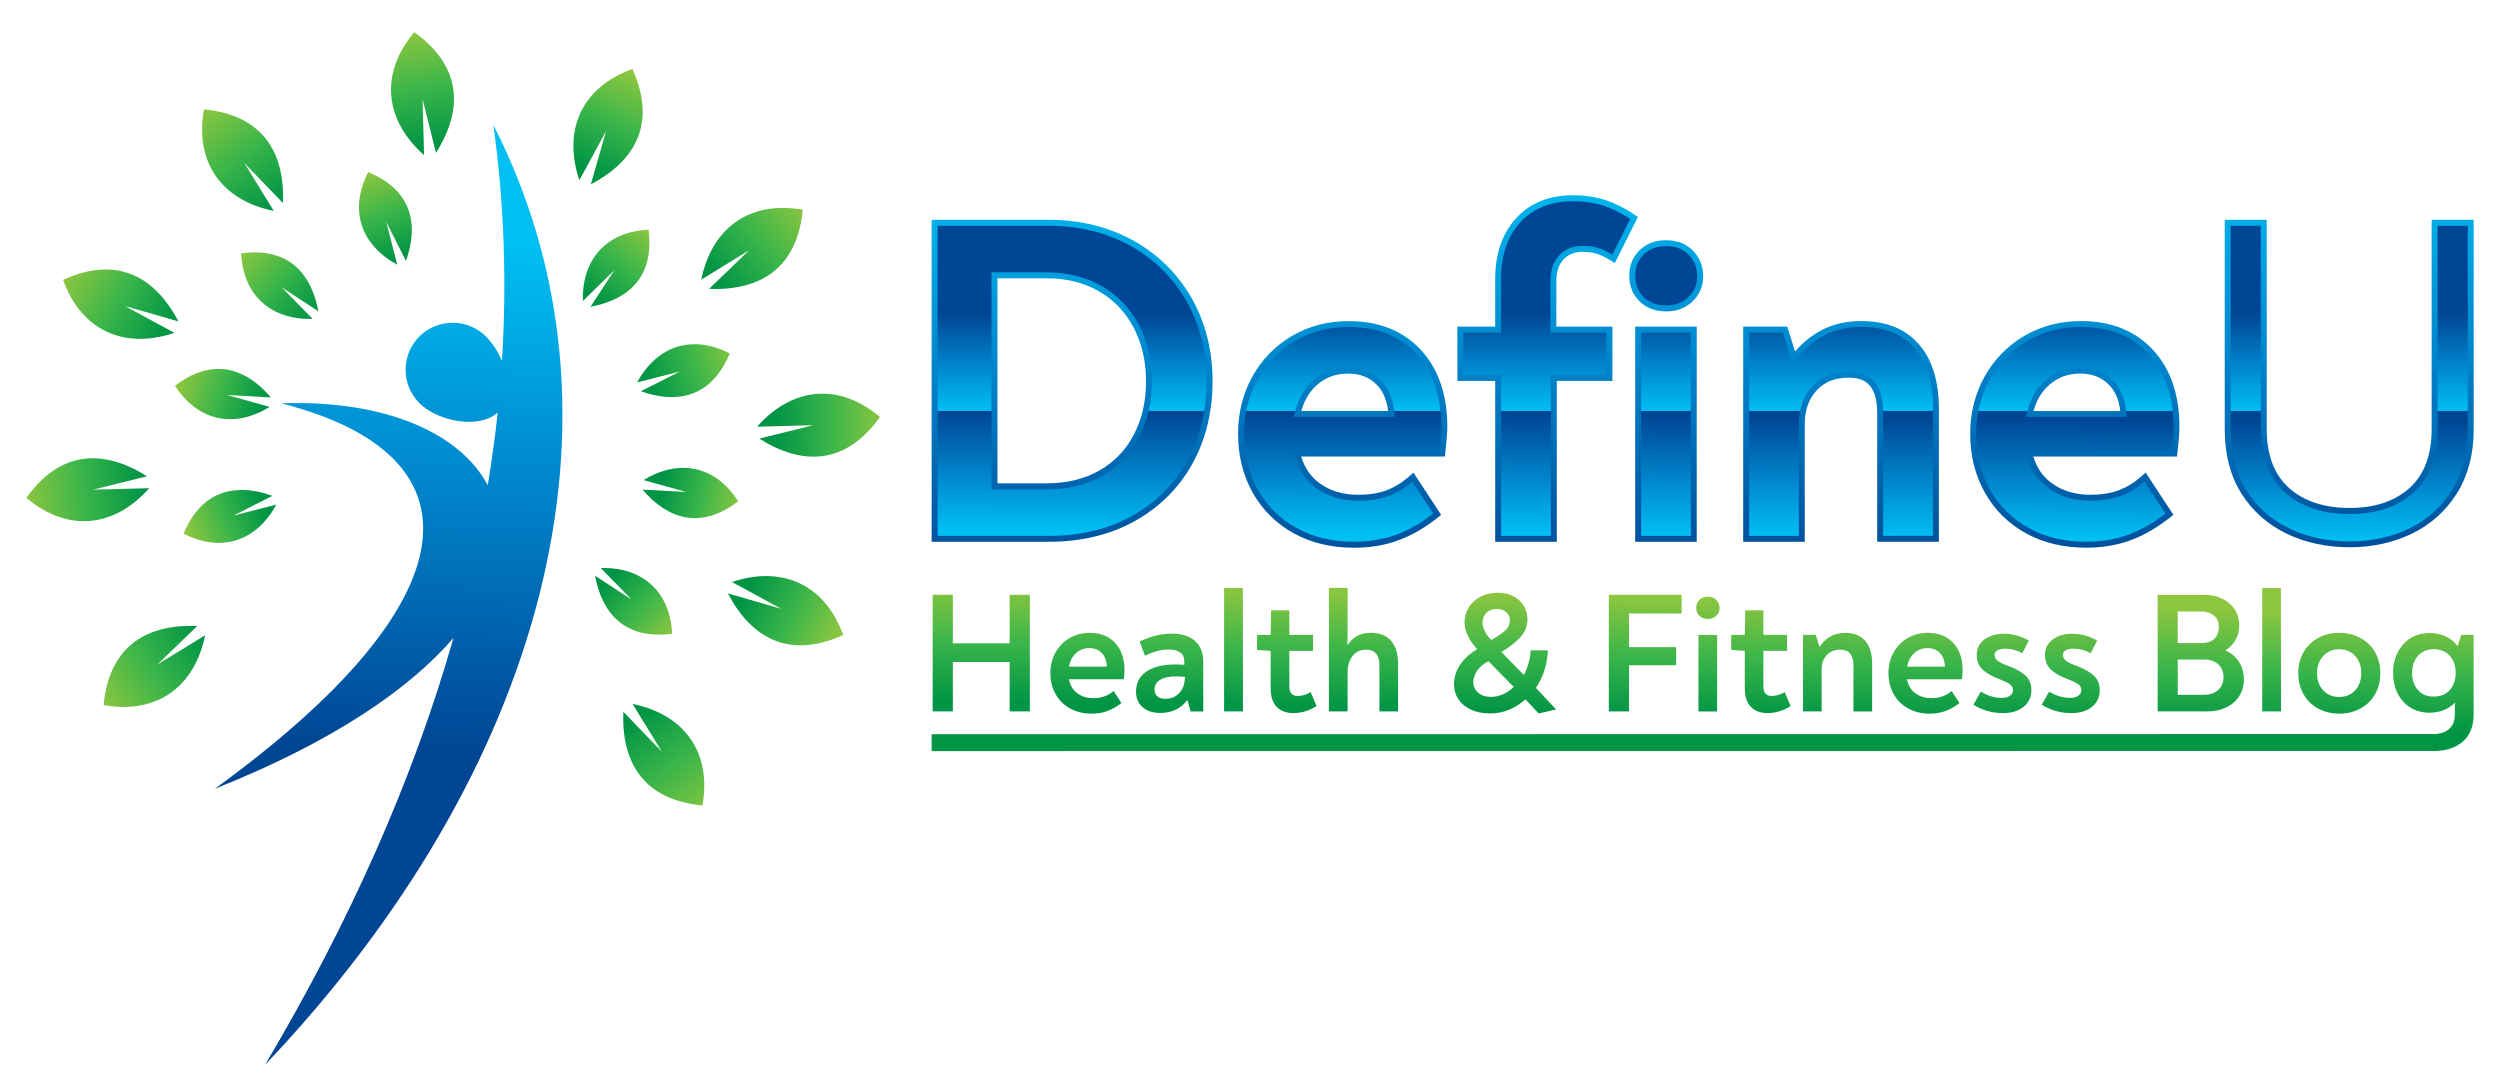 <?xml version="1.0" encoding="utf-8"?>
<!-- Generator: Adobe Illustrator 24.2.3, SVG Export Plug-In . SVG Version: 6.00 Build 0)  -->
<svg version="1.1" id="Layer_1" xmlns="http://www.w3.org/2000/svg" xmlns:xlink="http://www.w3.org/1999/xlink" x="0px" y="0px"
	 viewBox="0 0 474 207" style="enable-background:new 0 0 474 207;" xml:space="preserve">
<style type="text/css">
	.st0{clip-path:url(#SVGID_2_);fill:url(#SVGID_3_);}
	.st1{clip-path:url(#SVGID_5_);fill:url(#SVGID_6_);}
	.st2{clip-path:url(#SVGID_8_);fill:url(#SVGID_9_);}
	.st3{clip-path:url(#SVGID_11_);fill:url(#SVGID_12_);}
	.st4{clip-path:url(#SVGID_14_);fill:url(#SVGID_15_);}
	.st5{clip-path:url(#SVGID_17_);fill:url(#SVGID_18_);}
	.st6{clip-path:url(#SVGID_20_);fill:url(#SVGID_21_);}
	.st7{clip-path:url(#SVGID_23_);fill:url(#SVGID_24_);}
	.st8{clip-path:url(#SVGID_26_);fill:url(#SVGID_27_);}
	.st9{clip-path:url(#SVGID_29_);fill:url(#SVGID_30_);}
	.st10{clip-path:url(#SVGID_32_);fill:url(#SVGID_33_);}
	.st11{clip-path:url(#SVGID_35_);fill:url(#SVGID_36_);}
	.st12{clip-path:url(#SVGID_38_);fill:url(#SVGID_39_);}
	.st13{clip-path:url(#SVGID_41_);fill:url(#SVGID_42_);}
	.st14{clip-path:url(#SVGID_44_);fill:url(#SVGID_45_);}
	.st15{clip-path:url(#SVGID_47_);fill:url(#SVGID_48_);}
	.st16{clip-path:url(#SVGID_50_);fill:url(#SVGID_51_);}
	.st17{clip-path:url(#SVGID_53_);fill:url(#SVGID_54_);}
	.st18{clip-path:url(#SVGID_56_);fill:url(#SVGID_57_);}
	.st19{clip-path:url(#SVGID_59_);fill:url(#SVGID_60_);}
	.st20{clip-path:url(#SVGID_62_);fill:url(#SVGID_63_);}
	.st21{clip-path:url(#SVGID_65_);fill:url(#SVGID_66_);}
	.st22{clip-path:url(#SVGID_68_);fill:url(#SVGID_69_);}
	.st23{clip-path:url(#SVGID_71_);fill:url(#SVGID_72_);}
	.st24{clip-path:url(#SVGID_74_);fill:url(#SVGID_75_);}
	.st25{clip-path:url(#SVGID_77_);fill:url(#SVGID_78_);}
	.st26{clip-path:url(#SVGID_80_);fill:url(#SVGID_81_);}
	.st27{clip-path:url(#SVGID_83_);fill:url(#SVGID_84_);}
	.st28{clip-path:url(#SVGID_86_);fill:url(#SVGID_87_);}
	.st29{clip-path:url(#SVGID_89_);fill:url(#SVGID_90_);}
	.st30{clip-path:url(#SVGID_92_);fill:url(#SVGID_93_);}
	.st31{clip-path:url(#SVGID_95_);fill:url(#SVGID_96_);}
	.st32{clip-path:url(#SVGID_98_);fill:url(#SVGID_99_);}
	.st33{clip-path:url(#SVGID_101_);fill:url(#SVGID_102_);}
	.st34{clip-path:url(#SVGID_104_);fill:url(#SVGID_105_);}
	.st35{clip-path:url(#SVGID_107_);fill:url(#SVGID_108_);}
	.st36{clip-path:url(#SVGID_110_);fill:url(#SVGID_111_);}
	.st37{clip-path:url(#SVGID_113_);fill:url(#SVGID_114_);}
	.st38{clip-path:url(#SVGID_116_);fill:url(#SVGID_117_);}
	.st39{clip-path:url(#SVGID_119_);fill:url(#SVGID_120_);}
	.st40{clip-path:url(#SVGID_122_);fill:url(#SVGID_123_);}
	.st41{clip-path:url(#SVGID_125_);fill:url(#SVGID_126_);}
	.st42{clip-path:url(#SVGID_128_);fill:url(#SVGID_129_);}
	.st43{clip-path:url(#SVGID_131_);fill:url(#SVGID_132_);}
	.st44{clip-path:url(#SVGID_134_);fill:url(#SVGID_135_);}
	.st45{clip-path:url(#SVGID_137_);fill:url(#SVGID_138_);}
	.st46{clip-path:url(#SVGID_140_);fill:url(#SVGID_141_);}
	.st47{clip-path:url(#SVGID_143_);fill:url(#SVGID_144_);}
	.st48{clip-path:url(#SVGID_146_);fill:url(#SVGID_147_);}
	.st49{clip-path:url(#SVGID_149_);fill:url(#SVGID_150_);}
	.st50{clip-path:url(#SVGID_152_);fill:url(#SVGID_153_);}
	.st51{clip-path:url(#SVGID_155_);fill:url(#SVGID_156_);}
	.st52{clip-path:url(#SVGID_158_);fill:url(#SVGID_159_);}
	.st53{clip-path:url(#SVGID_161_);fill:url(#SVGID_162_);}
	.st54{clip-path:url(#SVGID_164_);fill:url(#SVGID_165_);}
	.st55{clip-path:url(#SVGID_167_);fill:url(#SVGID_168_);}
	.st56{clip-path:url(#SVGID_170_);fill:url(#SVGID_171_);}
	.st57{clip-path:url(#SVGID_173_);fill:url(#SVGID_174_);}
	.st58{clip-path:url(#SVGID_176_);fill:url(#SVGID_177_);}
	.st59{clip-path:url(#SVGID_179_);fill:url(#SVGID_180_);}
	.st60{clip-path:url(#SVGID_182_);fill:url(#SVGID_183_);}
	.st61{clip-path:url(#SVGID_185_);fill:url(#SVGID_186_);}
	.st62{clip-path:url(#SVGID_188_);fill:url(#SVGID_189_);}
</style>
<g>
	<defs>
		<path id="SVGID_1_" d="M80.4,29.41l-0.28-10.63l2.54,10.21c5.15-8.14,5-16.38-4.12-22.89C71.94,13.96,72.92,22.78,80.4,29.41"/>
	</defs>
	<clipPath id="SVGID_2_">
		<use xlink:href="#SVGID_1_"  style="overflow:visible;"/>
	</clipPath>
	
		<linearGradient id="SVGID_3_" gradientUnits="userSpaceOnUse" x1="-163" y1="453.99" x2="-162" y2="453.99" gradientTransform="matrix(3.233 21.748 21.748 -3.233 -9268.1 5018.758)">
		<stop  offset="0" style="stop-color:#8CC63F"/>
		<stop  offset="0.505" style="stop-color:#39B54A"/>
		<stop  offset="1" style="stop-color:#009445"/>
	</linearGradient>
	<polygon class="st0" points="87.46,3.8 91.2,28.91 72.28,31.72 68.55,6.61 	"/>
</g>
<g>
	<defs>
		<path id="SVGID_4_" d="M109.85,34.18l5.07-9.35l-2.9,10.12c8.51-4.47,12.53-11.69,7.87-21.87
			C110.24,16.58,106.67,24.7,109.85,34.18"/>
	</defs>
	<clipPath id="SVGID_5_">
		<use xlink:href="#SVGID_4_"  style="overflow:visible;"/>
	</clipPath>
	
		<linearGradient id="SVGID_6_" gradientUnits="userSpaceOnUse" x1="-163" y1="454.011" x2="-162" y2="454.011" gradientTransform="matrix(-8.341 18.278 18.278 8.341 -9537.763 -793.504)">
		<stop  offset="0" style="stop-color:#8CC63F"/>
		<stop  offset="0.505" style="stop-color:#39B54A"/>
		<stop  offset="1" style="stop-color:#009445"/>
	</linearGradient>
	<polygon class="st1" points="132.81,16.84 121.47,41.69 98.41,31.17 109.75,6.32 	"/>
</g>
<g>
	<defs>
		<path id="SVGID_7_" d="M132.95,53.03l9.07-5.57l-7.58,7.31c9.62,0.39,16.7-3.85,17.77-15c-1.32-0.23-2.58-0.35-3.8-0.35
			C140.33,39.43,134.69,44.51,132.95,53.03"/>
	</defs>
	<clipPath id="SVGID_8_">
		<use xlink:href="#SVGID_7_"  style="overflow:visible;"/>
	</clipPath>
	
		<linearGradient id="SVGID_9_" gradientUnits="userSpaceOnUse" x1="-163" y1="454.004" x2="-162" y2="454.004" gradientTransform="matrix(-17.036 13.842 13.842 17.036 -8908.57 -5438.975)">
		<stop  offset="0" style="stop-color:#8CC63F"/>
		<stop  offset="0.505" style="stop-color:#39B54A"/>
		<stop  offset="1" style="stop-color:#009445"/>
	</linearGradient>
	<polygon class="st2" points="159.92,48.9 140.61,64.59 125.25,45.68 144.56,30 	"/>
</g>
<g>
	<defs>
		<path id="SVGID_10_" d="M143.55,80.9l10.63-0.28l-10.21,2.54c8.14,5.16,16.38,5.02,22.87-4.1c-3.54-2.98-7.27-4.42-10.91-4.42
			C151.49,74.64,147.19,76.79,143.55,80.9"/>
	</defs>
	<clipPath id="SVGID_11_">
		<use xlink:href="#SVGID_10_"  style="overflow:visible;"/>
	</clipPath>
	
		<linearGradient id="SVGID_12_" gradientUnits="userSpaceOnUse" x1="-163" y1="454.042" x2="-162" y2="454.042" gradientTransform="matrix(-20.585 0.532 0.532 20.585 -3429.384 -9178.599)">
		<stop  offset="0" style="stop-color:#8CC63F"/>
		<stop  offset="0.505" style="stop-color:#39B54A"/>
		<stop  offset="1" style="stop-color:#009445"/>
	</linearGradient>
	<polygon class="st3" points="167.19,88.31 143.57,88.92 143.2,74.65 166.83,74.04 	"/>
</g>
<g>
	<defs>
		<path id="SVGID_13_" d="M138.78,110.35l9.35,5.08l-10.12-2.92c4.47,8.53,11.67,12.53,21.87,7.89
			c-2.67-7.36-8.03-11.18-14.62-11.18C143.21,109.22,141.03,109.59,138.78,110.35"/>
	</defs>
	<clipPath id="SVGID_14_">
		<use xlink:href="#SVGID_13_"  style="overflow:visible;"/>
	</clipPath>
	
		<linearGradient id="SVGID_15_" gradientUnits="userSpaceOnUse" x1="-163" y1="454.06" x2="-162" y2="454.06" gradientTransform="matrix(-17.213 -8.163 -8.163 17.213 1059.098 -9024.916)">
		<stop  offset="0" style="stop-color:#8CC63F"/>
		<stop  offset="0.505" style="stop-color:#39B54A"/>
		<stop  offset="1" style="stop-color:#009445"/>
	</linearGradient>
	<polygon class="st4" points="155.87,133.51 131.89,122.14 142.03,100.75 166.01,112.13 	"/>
</g>
<g>
	<defs>
		<path id="SVGID_16_" d="M125.5,142.54l-7.31-7.58c-0.39,9.62,3.85,16.69,15,17.76c1.79-10.1-3.46-17.26-13.25-19.25L125.5,142.54z
			"/>
	</defs>
	<clipPath id="SVGID_17_">
		<use xlink:href="#SVGID_16_"  style="overflow:visible;"/>
	</clipPath>
	
		<linearGradient id="SVGID_18_" gradientUnits="userSpaceOnUse" x1="-163" y1="453.98" x2="-162" y2="453.98" gradientTransform="matrix(-14.197 -18.811 -18.811 14.197 6360.445 -9356.782)">
		<stop  offset="0" style="stop-color:#8CC63F"/>
		<stop  offset="0.505" style="stop-color:#39B54A"/>
		<stop  offset="1" style="stop-color:#009445"/>
	</linearGradient>
	<polygon class="st5" points="124.03,160.97 108.54,140.45 128.74,125.2 144.23,145.73 	"/>
</g>
<g>
	<defs>
		<path id="SVGID_19_" d="M51.91,39.99l-5.57-9.07l7.31,7.58c0.39-9.6-3.85-16.7-14.98-17.76C36.86,30.86,42.12,38.01,51.91,39.99"
			/>
	</defs>
	<clipPath id="SVGID_20_">
		<use xlink:href="#SVGID_19_"  style="overflow:visible;"/>
	</clipPath>
	
		<linearGradient id="SVGID_21_" gradientUnits="userSpaceOnUse" x1="-163" y1="453.979" x2="-162" y2="453.979" gradientTransform="matrix(13.519 18.417 18.417 -13.519 -6118.743 9160.205)">
		<stop  offset="0" style="stop-color:#8CC63F"/>
		<stop  offset="0.505" style="stop-color:#39B54A"/>
		<stop  offset="1" style="stop-color:#009445"/>
	</linearGradient>
	<polygon class="st6" points="48.03,12.55 63.22,33.25 42.88,48.19 27.68,27.48 	"/>
</g>
<g>
	<defs>
		<path id="SVGID_22_" d="M11.95,53.06c3.51,9.67,11.63,13.23,21.11,10.05l-9.35-5.08l10.12,2.91c-3.18-6.07-7.75-9.85-13.79-9.85
			C17.58,51.1,14.89,51.72,11.95,53.06"/>
	</defs>
	<clipPath id="SVGID_23_">
		<use xlink:href="#SVGID_22_"  style="overflow:visible;"/>
	</clipPath>
	
		<linearGradient id="SVGID_24_" gradientUnits="userSpaceOnUse" x1="-163" y1="453.956" x2="-162" y2="453.956" gradientTransform="matrix(18.811 11.18 11.18 -18.811 -1996.508 10414.039)">
		<stop  offset="0" style="stop-color:#8CC63F"/>
		<stop  offset="0.505" style="stop-color:#39B54A"/>
		<stop  offset="1" style="stop-color:#009445"/>
	</linearGradient>
	<polygon class="st7" points="17.66,41.49 40.5,55.06 28.11,75.9 5.28,62.32 	"/>
</g>
<g>
	<defs>
		<path id="SVGID_25_" d="M5,94.4c7.86,6.61,16.66,5.64,23.29-1.84l-10.63,0.28l10.21-2.54c-3.45-2.18-6.93-3.42-10.28-3.42
			C13.05,86.88,8.73,89.15,5,94.4"/>
	</defs>
	<clipPath id="SVGID_26_">
		<use xlink:href="#SVGID_25_"  style="overflow:visible;"/>
	</clipPath>
	
		<linearGradient id="SVGID_27_" gradientUnits="userSpaceOnUse" x1="-163" y1="453.953" x2="-162" y2="453.953" gradientTransform="matrix(22.537 -2.662 -2.662 -22.537 4886.578 9892.296)">
		<stop  offset="0" style="stop-color:#8CC63F"/>
		<stop  offset="0.505" style="stop-color:#39B54A"/>
		<stop  offset="1" style="stop-color:#009445"/>
	</linearGradient>
	<polygon class="st8" points="3.35,87.07 27.97,84.17 29.94,100.81 5.32,103.72 	"/>
</g>
<g>
	<defs>
		<path id="SVGID_28_" d="M19.64,133.68c10.1,1.81,17.26-3.45,19.25-13.23l-9.07,5.55l7.58-7.31c-0.4-0.02-0.8-0.02-1.19-0.02
			C27.2,118.66,20.65,123,19.64,133.68"/>
	</defs>
	<clipPath id="SVGID_29_">
		<use xlink:href="#SVGID_28_"  style="overflow:visible;"/>
	</clipPath>
	
		<linearGradient id="SVGID_30_" gradientUnits="userSpaceOnUse" x1="-163" y1="453.973" x2="-162" y2="453.973" gradientTransform="matrix(19.698 -12.954 -12.954 -19.698 9110.714 6964.556)">
		<stop  offset="0" style="stop-color:#8CC63F"/>
		<stop  offset="0.505" style="stop-color:#39B54A"/>
		<stop  offset="1" style="stop-color:#009445"/>
	</linearGradient>
	<polygon class="st9" points="11.91,123.74 33.08,109.82 46.62,130.41 25.45,144.33 	"/>
</g>
<g>
	<defs>
		<path id="SVGID_31_" d="M75.32,50.19l-2.09-8.11l3.74,7.39c2.53-7.14,0.98-13.45-7.15-16.84C66.12,39.82,68.41,46.43,75.32,50.19"
			/>
	</defs>
	<clipPath id="SVGID_32_">
		<use xlink:href="#SVGID_31_"  style="overflow:visible;"/>
	</clipPath>
	
		<linearGradient id="SVGID_33_" gradientUnits="userSpaceOnUse" x1="-163" y1="453.985" x2="-162" y2="453.985" gradientTransform="matrix(6.074 15.87 15.87 -6.074 -6145.077 5377.182)">
		<stop  offset="0" style="stop-color:#8CC63F"/>
		<stop  offset="0.505" style="stop-color:#39B54A"/>
		<stop  offset="1" style="stop-color:#009445"/>
	</linearGradient>
	<polygon class="st10" points="77.79,28.17 85.36,47.95 67.83,54.65 60.26,34.88 	"/>
</g>
<g>
	<defs>
		<path id="SVGID_34_" d="M110.5,57.08l5.99-5.85l-4.54,6.94c7.45-1.39,12.14-5.88,11.01-14.62
			C114.88,43.94,110.32,49.22,110.5,57.08"/>
	</defs>
	<clipPath id="SVGID_35_">
		<use xlink:href="#SVGID_34_"  style="overflow:visible;"/>
	</clipPath>
	
		<linearGradient id="SVGID_36_" gradientUnits="userSpaceOnUse" x1="-163" y1="454.014" x2="-162" y2="454.014" gradientTransform="matrix(-11.002 13.132 13.132 11.002 -7632.184 -2811.126)">
		<stop  offset="0" style="stop-color:#8CC63F"/>
		<stop  offset="0.505" style="stop-color:#39B54A"/>
		<stop  offset="1" style="stop-color:#009445"/>
	</linearGradient>
	<polygon class="st11" points="131.29,49.58 118.41,64.95 103.12,52.14 116,36.76 	"/>
</g>
<g>
	<defs>
		<path id="SVGID_37_" d="M120.79,72.51l8.11-2.07l-7.39,3.74c7.14,2.53,13.45,0.98,16.85-7.17c-2.31-1.18-4.55-1.75-6.66-1.75
			C127.22,65.26,123.36,67.82,120.79,72.51"/>
	</defs>
	<clipPath id="SVGID_38_">
		<use xlink:href="#SVGID_37_"  style="overflow:visible;"/>
	</clipPath>
	
		<linearGradient id="SVGID_39_" gradientUnits="userSpaceOnUse" x1="-163" y1="454.037" x2="-162" y2="454.037" gradientTransform="matrix(-17.036 5.856 5.856 17.036 -5295.581 -6713.09)">
		<stop  offset="0" style="stop-color:#8CC63F"/>
		<stop  offset="0.505" style="stop-color:#39B54A"/>
		<stop  offset="1" style="stop-color:#009445"/>
	</linearGradient>
	<polygon class="st12" points="141.88,75.49 122.65,82.11 117.27,66.47 136.5,59.85 	"/>
</g>
<g>
	<defs>
		<path id="SVGID_40_" d="M122.02,91.02l8.07,2.26l-8.28-0.45c4.93,5.75,11.16,7.58,18.16,2.21c-2.73-4.23-6.41-6.34-10.43-6.34
			C127.11,88.7,124.56,89.47,122.02,91.02"/>
	</defs>
	<clipPath id="SVGID_41_">
		<use xlink:href="#SVGID_40_"  style="overflow:visible;"/>
	</clipPath>
	
		<linearGradient id="SVGID_42_" gradientUnits="userSpaceOnUse" x1="-163" y1="454.066" x2="-162" y2="454.066" gradientTransform="matrix(-15.261 -3.194 -3.194 15.261 -896.83 -7353.81)">
		<stop  offset="0" style="stop-color:#8CC63F"/>
		<stop  offset="0.505" style="stop-color:#39B54A"/>
		<stop  offset="1" style="stop-color:#009445"/>
	</linearGradient>
	<polygon class="st13" points="139.22,104.04 119.48,99.91 122.58,85.06 142.33,89.19 	"/>
</g>
<g>
	<defs>
		<path id="SVGID_43_" d="M113.9,107.69l5.86,6l-6.94-4.54c1.39,7.45,5.88,12.14,14.62,11.01c-0.4-7.92-5.47-12.48-13.09-12.48
			C114.21,107.69,114.06,107.69,113.9,107.69"/>
	</defs>
	<clipPath id="SVGID_44_">
		<use xlink:href="#SVGID_43_"  style="overflow:visible;"/>
	</clipPath>
	
		<linearGradient id="SVGID_45_" gradientUnits="userSpaceOnUse" x1="-163" y1="454.018" x2="-162" y2="454.018" gradientTransform="matrix(-11.535 -11.002 -11.002 11.535 3241.894 -6909.571)">
		<stop  offset="0" style="stop-color:#8CC63F"/>
		<stop  offset="0.505" style="stop-color:#39B54A"/>
		<stop  offset="1" style="stop-color:#009445"/>
	</linearGradient>
	<polygon class="st14" points="120.48,128.61 106.03,114.82 119.79,100.39 134.25,114.17 	"/>
</g>
<g>
	<defs>
		<path id="SVGID_46_" d="M45.73,48.02c0.39,8.07,5.68,12.64,13.55,12.45l-5.86-5.99l6.94,4.54c-1.25-6.7-5.01-11.18-12.12-11.18
			C47.44,47.85,46.61,47.91,45.73,48.02"/>
	</defs>
	<clipPath id="SVGID_47_">
		<use xlink:href="#SVGID_46_"  style="overflow:visible;"/>
	</clipPath>
	
		<linearGradient id="SVGID_48_" gradientUnits="userSpaceOnUse" x1="-163" y1="453.993" x2="-162" y2="453.993" gradientTransform="matrix(13.225 12.245 12.245 -13.225 -3357.584 8047.747)">
		<stop  offset="0" style="stop-color:#8CC63F"/>
		<stop  offset="0.505" style="stop-color:#39B54A"/>
		<stop  offset="1" style="stop-color:#009445"/>
	</linearGradient>
	<polygon class="st15" points="52.48,40.56 66.74,53.77 53.61,67.95 39.34,54.75 	"/>
</g>
<g>
	<defs>
		<path id="SVGID_49_" d="M33.18,73.13c4.38,6.81,11.24,8.12,17.96,4.02l-8.06-2.26l8.28,0.47c-2.9-3.4-6.26-5.42-9.96-5.42
			C38.82,69.95,36.06,70.93,33.18,73.13"/>
	</defs>
	<clipPath id="SVGID_50_">
		<use xlink:href="#SVGID_49_"  style="overflow:visible;"/>
	</clipPath>
	
		<linearGradient id="SVGID_51_" gradientUnits="userSpaceOnUse" x1="-163" y1="453.945" x2="-162" y2="453.945" gradientTransform="matrix(15.439 5.146 5.146 -15.439 214.563 7920.142)">
		<stop  offset="0" style="stop-color:#8CC63F"/>
		<stop  offset="0.505" style="stop-color:#39B54A"/>
		<stop  offset="1" style="stop-color:#009445"/>
	</linearGradient>
	<polygon class="st16" points="35,64.49 54.75,71.08 49.54,86.71 29.79,80.13 	"/>
</g>
<g>
	<defs>
		<path id="SVGID_52_" d="M34.82,101.18c7.19,3.69,13.8,1.4,17.57-5.5l-8.12,2.07l7.39-3.74c-2.04-0.72-4-1.11-5.85-1.11
			C41.16,92.9,37.24,95.35,34.82,101.18"/>
	</defs>
	<clipPath id="SVGID_53_">
		<use xlink:href="#SVGID_52_"  style="overflow:visible;"/>
	</clipPath>
	
		<linearGradient id="SVGID_54_" gradientUnits="userSpaceOnUse" x1="-163" y1="453.941" x2="-162" y2="453.941" gradientTransform="matrix(14.374 -5.501 -5.501 -14.374 4875.973 5730.186)">
		<stop  offset="0" style="stop-color:#8CC63F"/>
		<stop  offset="0.505" style="stop-color:#39B54A"/>
		<stop  offset="1" style="stop-color:#009445"/>
	</linearGradient>
	<polygon class="st17" points="30.82,94.43 50.14,87.03 56.39,103.34 37.07,110.74 	"/>
</g>
<g>
	<defs>
		<path id="SVGID_55_" d="M95.17,68.43c-0.86-2.05-2.15-3.93-3.6-5.15c-3.76-3.16-9.4-2.68-12.58,1.08
			c-3.16,3.77-2.68,9.41,1.09,12.58c3.57,3.01,10.85,4.4,14.28,1.28c-0.49,4.58-1.12,9.17-1.88,13.77
			c-5.24-9.83-19.33-16.21-39.16-15.52c38.52,9.82,36.85,37.19-12.58,73.08c22.23-8.84,36.87-18.87,45.23-28.59
			c-7.57,26.65-19.53,53.63-35.72,80.94c52.83-55.6,71.49-122.89,43.29-178.22C95.59,38.48,96.12,53.4,95.17,68.43"/>
	</defs>
	<clipPath id="SVGID_56_">
		<use xlink:href="#SVGID_55_"  style="overflow:visible;"/>
	</clipPath>
	
		<linearGradient id="SVGID_57_" gradientUnits="userSpaceOnUse" x1="-163" y1="454.077" x2="-162" y2="454.077" gradientTransform="matrix(-2.965 96.999 96.999 2.965 -44445.25 14509.642)">
		<stop  offset="0" style="stop-color:#00C0F3"/>
		<stop  offset="0.435" style="stop-color:#008AD0"/>
		<stop  offset="1" style="stop-color:#004694"/>
	</linearGradient>
	<polygon class="st18" points="127.17,23.84 121.65,204.37 35.29,201.73 40.8,21.2 	"/>
</g>
<g>
	<defs>
		<path id="SVGID_58_" d="M189.11,52.76h9.24c3.87,0,7.15,0.81,10.03,2.48c2.85,1.66,5,3.92,6.57,6.9
			c1.55,2.97,2.34,6.38,2.34,10.14c0,3.78-0.77,7.18-2.31,10.11c-1.49,2.9-3.68,5.18-6.51,6.8c-2.85,1.63-6.22,2.45-10.02,2.45
			h-9.33V52.76z M176.64,41.68v61.04h22.22c6.12,0,11.59-1.31,16.25-3.9c4.69-2.6,8.37-6.25,10.94-10.85
			c2.56-4.58,3.85-9.86,3.85-15.69c0-5.82-1.33-11.11-3.95-15.73c-2.64-4.63-6.36-8.31-11.06-10.93c-4.72-2.62-10.14-3.95-16.1-3.95
			H176.64z"/>
	</defs>
	<clipPath id="SVGID_59_">
		<use xlink:href="#SVGID_58_"  style="overflow:visible;"/>
	</clipPath>
	
		<linearGradient id="SVGID_60_" gradientUnits="userSpaceOnUse" x1="-163" y1="454.002" x2="-162" y2="454.002" gradientTransform="matrix(0.762 80.819 80.819 -0.762 -36364.715 13550.23)">
		<stop  offset="0" style="stop-color:#00C0F3"/>
		<stop  offset="0.435" style="stop-color:#008AD0"/>
		<stop  offset="1" style="stop-color:#004694"/>
	</linearGradient>
	<polygon class="st19" points="229.9,41.18 230.48,102.72 176.64,103.23 176.06,41.69 	"/>
</g>
<g>
	<defs>
		<path id="SVGID_61_" d="M249.67,73.01c1.62-1.45,3.61-2.18,5.91-2.18c2.25,0,4.02,0.68,5.42,2.09c1.21,1.21,1.92,2.85,2.18,5
			h-16.46C247.31,75.86,248.3,74.22,249.67,73.01 M244.93,63.71c-3.2,1.9-5.72,4.5-7.51,7.74c-1.78,3.23-2.68,6.86-2.68,10.78
			c0,4.17,0.94,7.94,2.78,11.19c1.85,3.28,4.47,5.87,7.78,7.7c3.29,1.81,7.13,2.73,11.39,2.73c3.1,0,5.93-0.47,8.43-1.41
			c2.51-0.93,4.97-2.33,7.31-4.18l0.81-0.64l-5.25-8.01l-0.98,0.85c-1.27,1.11-2.68,1.96-4.19,2.52c-1.49,0.55-3.26,0.83-5.27,0.83
			c-2.96,0-5.38-0.73-7.42-2.24c-1.64-1.21-2.79-2.89-3.43-5.01h27.25l0.11-1.01c0.24-2.29,0.35-3.71,0.35-4.61
			c0-6.08-1.68-10.99-5.01-14.59c-3.37-3.63-7.97-5.47-13.67-5.47C251.77,60.87,248.13,61.83,244.93,63.71"/>
	</defs>
	<clipPath id="SVGID_62_">
		<use xlink:href="#SVGID_61_"  style="overflow:visible;"/>
	</clipPath>
	
		<linearGradient id="SVGID_63_" gradientUnits="userSpaceOnUse" x1="-163" y1="454" x2="-162" y2="454" gradientTransform="matrix(0.762 80.819 80.819 -0.762 -36313.355 13549.745)">
		<stop  offset="0" style="stop-color:#00C0F3"/>
		<stop  offset="0.435" style="stop-color:#008AD0"/>
		<stop  offset="1" style="stop-color:#004694"/>
	</linearGradient>
	<polygon class="st20" points="274.42,60.5 274.83,103.84 234.74,104.22 234.33,60.88 	"/>
</g>
<g>
	<defs>
		<path id="SVGID_64_" d="M287.41,41.42c-2.6,2.89-3.92,6.74-3.92,11.43v9.07h-7.17v10.3h7.17v30.51h11.68V72.22h10.54v-10.3h-10.63
			v-8.55c0-1.85,0.45-3.22,1.38-4.2c0.91-0.96,2.1-1.42,3.64-1.42c0.95,0,1.81,0.12,2.56,0.33c0.77,0.25,1.61,0.64,2.48,1.16
			l1.04,0.62l4.37-8.73l-0.83-0.55c-1.79-1.2-3.62-2.1-5.42-2.68c-1.82-0.58-3.85-0.88-6.02-0.88
			C293.71,37.02,290.05,38.5,287.41,41.42"/>
	</defs>
	<clipPath id="SVGID_65_">
		<use xlink:href="#SVGID_64_"  style="overflow:visible;"/>
	</clipPath>
	
		<linearGradient id="SVGID_66_" gradientUnits="userSpaceOnUse" x1="-163" y1="453.998" x2="-162" y2="453.998" gradientTransform="matrix(0.762 80.819 80.819 -0.762 -36274.277 13549.377)">
		<stop  offset="0" style="stop-color:#00C0F3"/>
		<stop  offset="0.435" style="stop-color:#008AD0"/>
		<stop  offset="1" style="stop-color:#004694"/>
	</linearGradient>
	<polygon class="st21" points="310.54,36.7 311.16,102.72 276.32,103.05 275.69,37.03 	"/>
</g>
<g>
	<defs>
		<path id="SVGID_67_" d="M310.83,47.47c-1.27,1.27-1.92,2.9-1.92,4.82c0,1.9,0.64,3.52,1.93,4.83c1.29,1.27,3,1.92,5.08,1.92
			c2.02,0,3.71-0.64,5.01-1.91c1.32-1.29,1.99-2.88,1.99-4.75c0-1.92-0.65-3.54-1.93-4.84c-1.28-1.32-2.99-1.99-5.08-1.99
			C313.84,45.53,312.14,46.18,310.83,47.47"/>
	</defs>
	<clipPath id="SVGID_68_">
		<use xlink:href="#SVGID_67_"  style="overflow:visible;"/>
	</clipPath>
	
		<linearGradient id="SVGID_69_" gradientUnits="userSpaceOnUse" x1="-163" y1="454" x2="-162" y2="454" gradientTransform="matrix(0.762 80.819 80.819 -0.762 -36251.75 13549.164)">
		<stop  offset="0" style="stop-color:#00C0F3"/>
		<stop  offset="0.435" style="stop-color:#008AD0"/>
		<stop  offset="1" style="stop-color:#004694"/>
	</linearGradient>
	<polygon class="st22" points="322.92,45.4 323.05,59.03 308.91,59.16 308.78,45.53 	"/>
</g>
<g>
	<defs>
		<rect id="SVGID_70_" x="310.03" y="61.92" width="11.67" height="40.81"/>
	</defs>
	<clipPath id="SVGID_71_">
		<use xlink:href="#SVGID_70_"  style="overflow:visible;"/>
	</clipPath>
	
		<linearGradient id="SVGID_72_" gradientUnits="userSpaceOnUse" x1="-163" y1="454" x2="-162" y2="454" gradientTransform="matrix(0.762 80.819 80.819 -0.762 -36252.082 13549.167)">
		<stop  offset="0" style="stop-color:#00C0F3"/>
		<stop  offset="0.435" style="stop-color:#008AD0"/>
		<stop  offset="1" style="stop-color:#004694"/>
	</linearGradient>
	<polygon class="st23" points="321.7,61.81 322.09,102.72 310.03,102.83 309.65,61.92 	"/>
</g>
<g>
	<defs>
		<path id="SVGID_73_" d="M344.67,62.98c-1.65,0.99-3.09,2.22-4.32,3.67l-1.49-4.73h-8.35v40.81h11.67v-22.3
			c0-2.66,0.74-4.76,2.26-6.42c1.49-1.61,3.47-2.4,6.05-2.4c2.53,0,5.43,0.77,5.43,6.74v24.37h11.69V77.48
			c0-5.21-1.27-9.32-3.79-12.2c-2.55-2.93-6.22-4.41-10.92-4.41C349.79,60.87,347.02,61.58,344.67,62.98"/>
	</defs>
	<clipPath id="SVGID_74_">
		<use xlink:href="#SVGID_73_"  style="overflow:visible;"/>
	</clipPath>
	
		<linearGradient id="SVGID_75_" gradientUnits="userSpaceOnUse" x1="-163" y1="454.001" x2="-162" y2="454.001" gradientTransform="matrix(0.762 80.819 80.819 -0.762 -36218.961 13548.854)">
		<stop  offset="0" style="stop-color:#00C0F3"/>
		<stop  offset="0.435" style="stop-color:#008AD0"/>
		<stop  offset="1" style="stop-color:#004694"/>
	</linearGradient>
	<polygon class="st24" points="367.61,60.52 368.01,102.72 330.52,103.07 330.12,60.88 	"/>
</g>
<g>
	<defs>
		<path id="SVGID_76_" d="M388.5,73.01c1.65-1.47,3.58-2.18,5.91-2.18c2.23,0,4.01,0.68,5.42,2.09c1.21,1.21,1.92,2.85,2.17,5
			h-16.45C386.14,75.84,387.11,74.23,388.5,73.01 M383.76,63.71c-3.2,1.9-5.72,4.5-7.51,7.74c-1.79,3.25-2.7,6.88-2.7,10.78
			c0,4.16,0.94,7.92,2.79,11.18c1.84,3.28,4.46,5.88,7.78,7.7c3.28,1.81,7.11,2.73,11.4,2.73c3.08,0,5.92-0.47,8.43-1.41
			c2.48-0.91,4.94-2.32,7.31-4.18l0.81-0.64l-5.25-8.01l-0.98,0.86c-1.29,1.13-2.66,1.95-4.2,2.52c-1.49,0.55-3.26,0.83-5.27,0.83
			c-2.92,0-5.41-0.75-7.41-2.24c-1.66-1.22-2.79-2.87-3.43-5.01h27.23l0.11-1c0.23-2.06,0.35-3.61,0.35-4.62
			c0-6.1-1.68-11.01-5.01-14.59c-3.35-3.63-7.95-5.48-13.66-5.48C390.6,60.87,386.97,61.83,383.76,63.71"/>
	</defs>
	<clipPath id="SVGID_77_">
		<use xlink:href="#SVGID_76_"  style="overflow:visible;"/>
	</clipPath>
	
		<linearGradient id="SVGID_78_" gradientUnits="userSpaceOnUse" x1="-163" y1="454" x2="-162" y2="454" gradientTransform="matrix(0.762 80.819 80.819 -0.762 -36174.551 13548.435)">
		<stop  offset="0" style="stop-color:#00C0F3"/>
		<stop  offset="0.435" style="stop-color:#008AD0"/>
		<stop  offset="1" style="stop-color:#004694"/>
	</linearGradient>
	<polygon class="st25" points="413.24,60.5 413.64,103.84 373.56,104.22 373.15,60.88 	"/>
</g>
<g>
	<defs>
		<path id="SVGID_79_" d="M461.04,41.68v39.69c0,4.88-1.4,8.63-4.16,11.13c-2.8,2.53-6.63,3.81-11.39,3.81
			c-4.82,0-8.7-1.28-11.51-3.81c-2.79-2.51-4.21-6.25-4.21-11.13V41.68h-7.96v39.77c0,4.7,1.06,8.77,3.15,12.1
			c2.08,3.32,4.97,5.89,8.59,7.64c3.58,1.71,7.59,2.57,11.94,2.57c4.29,0,8.26-0.87,11.81-2.58c3.58-1.74,6.46-4.33,8.56-7.68
			c2.09-3.37,3.15-7.42,3.15-12.05V41.68H461.04z"/>
	</defs>
	<clipPath id="SVGID_80_">
		<use xlink:href="#SVGID_79_"  style="overflow:visible;"/>
	</clipPath>
	
		<linearGradient id="SVGID_81_" gradientUnits="userSpaceOnUse" x1="-163" y1="453.999" x2="-162" y2="453.999" gradientTransform="matrix(0.762 80.819 80.819 -0.762 -36122.363 13547.943)">
		<stop  offset="0" style="stop-color:#00C0F3"/>
		<stop  offset="0.435" style="stop-color:#008AD0"/>
		<stop  offset="1" style="stop-color:#004694"/>
	</linearGradient>
	<polygon class="st26" points="469,41.24 469.59,103.76 421.81,104.21 421.22,41.69 	"/>
</g>
<g>
	<defs>
		<path id="SVGID_82_" d="M177.77,42.81v35.12h10.21V51.64h10.37c4.04,0,7.56,0.87,10.6,2.63c3.02,1.76,5.35,4.21,7,7.36
			c1.64,3.13,2.46,6.69,2.46,10.66c0,1.99-0.2,3.87-0.61,5.64h10.52c0.29-1.81,0.45-3.68,0.45-5.64c0-5.64-1.26-10.69-3.8-15.17
			c-2.54-4.46-6.08-7.96-10.63-10.51c-4.55-2.52-9.74-3.8-15.56-3.8H177.77z"/>
	</defs>
	<clipPath id="SVGID_83_">
		<use xlink:href="#SVGID_82_"  style="overflow:visible;"/>
	</clipPath>
	
		<linearGradient id="SVGID_84_" gradientUnits="userSpaceOnUse" x1="-163" y1="454" x2="-162" y2="454" gradientTransform="matrix(0 -18.574 -18.574 0 8635.908 -2949.385)">
		<stop  offset="0" style="stop-color:#00C0F3"/>
		<stop  offset="0.435" style="stop-color:#008AD0"/>
		<stop  offset="1" style="stop-color:#004694"/>
	</linearGradient>
	<rect x="177.77" y="42.81" class="st27" width="51.01" height="35.12"/>
</g>
<g>
	<defs>
		<path id="SVGID_85_" d="M245.5,64.68c-3.02,1.79-5.39,4.23-7.09,7.31c-1.02,1.86-1.73,3.84-2.13,5.94h9.3
			c0.65-2.4,1.74-4.35,3.34-5.76c1.84-1.64,4.07-2.46,6.66-2.46c2.54,0,4.61,0.81,6.22,2.42c1.42,1.41,2.25,3.35,2.52,5.81h8.81
			c-0.46-4.41-1.97-8.03-4.54-10.82c-3.15-3.4-7.42-5.11-12.85-5.11C251.94,62,248.52,62.9,245.5,64.68"/>
	</defs>
	<clipPath id="SVGID_86_">
		<use xlink:href="#SVGID_85_"  style="overflow:visible;"/>
	</clipPath>
	
		<linearGradient id="SVGID_87_" gradientUnits="userSpaceOnUse" x1="-163" y1="454" x2="-162" y2="454" gradientTransform="matrix(0 -18.574 -18.574 0 8687.335 -2949.385)">
		<stop  offset="0" style="stop-color:#00C0F3"/>
		<stop  offset="0.435" style="stop-color:#008AD0"/>
		<stop  offset="1" style="stop-color:#004694"/>
	</linearGradient>
	<rect x="236.27" y="62" class="st28" width="36.85" height="15.93"/>
</g>
<g>
	<defs>
		<path id="SVGID_88_" d="M288.24,42.17c-2.42,2.68-3.63,6.23-3.63,10.68v10.2h-7.17v8.04h7.17v6.84h9.43v-6.84h10.54v-8.04h-10.63
			v-9.68c0-2.14,0.56-3.79,1.68-4.97c1.12-1.18,2.62-1.78,4.46-1.78c1.09,0,2.06,0.14,2.9,0.39c0.83,0.26,1.75,0.68,2.71,1.26
			l3.38-6.75c-1.73-1.15-3.45-2-5.14-2.54c-1.7-0.55-3.58-0.83-5.67-0.83C294.01,38.15,290.68,39.49,288.24,42.17"/>
	</defs>
	<clipPath id="SVGID_89_">
		<use xlink:href="#SVGID_88_"  style="overflow:visible;"/>
	</clipPath>
	
		<linearGradient id="SVGID_90_" gradientUnits="userSpaceOnUse" x1="-163" y1="454" x2="-162" y2="454" gradientTransform="matrix(0 -18.574 -18.574 0 8725.9 -2949.385)">
		<stop  offset="0" style="stop-color:#00C0F3"/>
		<stop  offset="0.435" style="stop-color:#008AD0"/>
		<stop  offset="1" style="stop-color:#004694"/>
	</linearGradient>
	<rect x="277.44" y="38.15" class="st29" width="31.65" height="39.78"/>
</g>
<g>
	<defs>
		<path id="SVGID_91_" d="M311.63,48.27c-1.06,1.06-1.59,2.4-1.59,4.02c0,1.61,0.53,2.95,1.59,4.02c1.08,1.06,2.49,1.59,4.29,1.59
			c1.73,0,3.13-0.53,4.22-1.59c1.11-1.08,1.65-2.39,1.65-3.94c0-1.61-0.53-2.96-1.6-4.05c-1.06-1.09-2.49-1.65-4.27-1.65
			C314.12,46.66,312.7,47.21,311.63,48.27"/>
	</defs>
	<clipPath id="SVGID_92_">
		<use xlink:href="#SVGID_91_"  style="overflow:visible;"/>
	</clipPath>
	
		<linearGradient id="SVGID_93_" gradientUnits="userSpaceOnUse" x1="-163" y1="454" x2="-162" y2="454" gradientTransform="matrix(0 -18.574 -18.574 0 8748.551 -2949.385)">
		<stop  offset="0" style="stop-color:#00C0F3"/>
		<stop  offset="0.435" style="stop-color:#008AD0"/>
		<stop  offset="1" style="stop-color:#004694"/>
	</linearGradient>
	<rect x="310.04" y="46.66" class="st30" width="11.75" height="11.24"/>
</g>
<g>
	<defs>
		<rect id="SVGID_94_" x="311.16" y="63.05" width="9.42" height="14.88"/>
	</defs>
	<clipPath id="SVGID_95_">
		<use xlink:href="#SVGID_94_"  style="overflow:visible;"/>
	</clipPath>
	
		<linearGradient id="SVGID_96_" gradientUnits="userSpaceOnUse" x1="-163" y1="454" x2="-162" y2="454" gradientTransform="matrix(0 -18.574 -18.574 0 8748.504 -2949.385)">
		<stop  offset="0" style="stop-color:#00C0F3"/>
		<stop  offset="0.435" style="stop-color:#008AD0"/>
		<stop  offset="1" style="stop-color:#004694"/>
	</linearGradient>
	<rect x="311.16" y="63.05" class="st31" width="9.42" height="14.88"/>
</g>
<g>
	<defs>
		<path id="SVGID_97_" d="M345.25,63.95c-2.15,1.29-3.93,3.01-5.32,5.14l-1.9-6.05h-6.39v14.88h9.66c0.36-1.83,1.13-3.39,2.32-4.69
			c1.7-1.84,3.99-2.76,6.88-2.76c4.25,0,6.42,2.49,6.54,7.45h9.46v-0.45c0-4.96-1.17-8.78-3.51-11.46
			c-2.34-2.68-5.69-4.02-10.07-4.02C349.96,62,347.42,62.66,345.25,63.95"/>
	</defs>
	<clipPath id="SVGID_98_">
		<use xlink:href="#SVGID_97_"  style="overflow:visible;"/>
	</clipPath>
	
		<linearGradient id="SVGID_99_" gradientUnits="userSpaceOnUse" x1="-163" y1="454" x2="-162" y2="454" gradientTransform="matrix(0 -18.574 -18.574 0 8781.7 -2949.385)">
		<stop  offset="0" style="stop-color:#00C0F3"/>
		<stop  offset="0.435" style="stop-color:#008AD0"/>
		<stop  offset="1" style="stop-color:#004694"/>
	</linearGradient>
	<rect x="331.64" y="62" class="st32" width="34.84" height="15.93"/>
</g>
<g>
	<defs>
		<path id="SVGID_100_" d="M384.33,64.68c-3.03,1.79-5.39,4.23-7.09,7.31c-1.02,1.86-1.73,3.84-2.15,5.94h9.31
			c0.64-2.4,1.73-4.35,3.34-5.76c1.84-1.64,4.05-2.46,6.66-2.46c2.53,0,4.6,0.81,6.22,2.42c1.42,1.41,2.25,3.35,2.51,5.81h8.81
			c-0.46-4.41-1.96-8.03-4.54-10.82c-3.13-3.4-7.42-5.11-12.83-5.11C390.77,62,387.36,62.9,384.33,64.68"/>
	</defs>
	<clipPath id="SVGID_101_">
		<use xlink:href="#SVGID_100_"  style="overflow:visible;"/>
	</clipPath>
	
		<linearGradient id="SVGID_102_" gradientUnits="userSpaceOnUse" x1="-163" y1="454" x2="-162" y2="454" gradientTransform="matrix(0 -18.574 -18.574 0 8826.155 -2949.385)">
		<stop  offset="0" style="stop-color:#00C0F3"/>
		<stop  offset="0.435" style="stop-color:#008AD0"/>
		<stop  offset="1" style="stop-color:#004694"/>
	</linearGradient>
	<rect x="375.09" y="62" class="st33" width="36.85" height="15.93"/>
</g>
<g>
	<defs>
		<rect id="SVGID_103_" x="422.93" y="42.81" width="5.71" height="35.12"/>
	</defs>
	<clipPath id="SVGID_104_">
		<use xlink:href="#SVGID_103_"  style="overflow:visible;"/>
	</clipPath>
	
		<linearGradient id="SVGID_105_" gradientUnits="userSpaceOnUse" x1="-163" y1="454" x2="-162" y2="454" gradientTransform="matrix(0 -18.574 -18.574 0 8858.419 -2949.385)">
		<stop  offset="0" style="stop-color:#00C0F3"/>
		<stop  offset="0.435" style="stop-color:#008AD0"/>
		<stop  offset="1" style="stop-color:#004694"/>
	</linearGradient>
	<rect x="422.93" y="42.81" class="st34" width="5.71" height="35.12"/>
</g>
<g>
	<defs>
		<rect id="SVGID_106_" x="462.17" y="42.81" width="5.71" height="35.12"/>
	</defs>
	<clipPath id="SVGID_107_">
		<use xlink:href="#SVGID_106_"  style="overflow:visible;"/>
	</clipPath>
	
		<linearGradient id="SVGID_108_" gradientUnits="userSpaceOnUse" x1="-163" y1="454" x2="-162" y2="454" gradientTransform="matrix(0 -18.574 -18.574 0 8897.656 -2949.385)">
		<stop  offset="0" style="stop-color:#00C0F3"/>
		<stop  offset="0.435" style="stop-color:#008AD0"/>
		<stop  offset="1" style="stop-color:#004694"/>
	</linearGradient>
	<rect x="462.17" y="42.81" class="st35" width="5.71" height="35.12"/>
</g>
<g>
	<defs>
		<path id="SVGID_109_" d="M217.8,77.93c-0.4,1.77-1.01,3.44-1.82,4.99c-1.61,3.12-3.93,5.53-6.95,7.27
			c-3.02,1.73-6.55,2.6-10.58,2.6h-10.46V77.93h-10.21v23.67h21.09c5.94,0,11.18-1.25,15.7-3.76c4.52-2.51,8.03-5.98,10.51-10.41
			c1.62-2.91,2.7-6.07,3.26-9.5H217.8z"/>
	</defs>
	<clipPath id="SVGID_110_">
		<use xlink:href="#SVGID_109_"  style="overflow:visible;"/>
	</clipPath>
	
		<linearGradient id="SVGID_111_" gradientUnits="userSpaceOnUse" x1="-163" y1="453.996" x2="-162" y2="453.996" gradientTransform="matrix(0.158 -22.805 -22.805 -0.158 10582.154 -3544.585)">
		<stop  offset="0" style="stop-color:#00C0F3"/>
		<stop  offset="0.435" style="stop-color:#008AD0"/>
		<stop  offset="1" style="stop-color:#004694"/>
	</linearGradient>
	<polygon class="st36" points="177.6,101.59 177.77,77.58 228.49,77.93 228.32,101.95 	"/>
</g>
<g>
	<defs>
		<path id="SVGID_112_" d="M264.31,77.93c0.04,0.36,0.07,0.73,0.08,1.11h-19.11c0.08-0.39,0.19-0.74,0.29-1.11h-9.3
			c-0.27,1.38-0.41,2.82-0.41,4.3c0,3.98,0.87,7.53,2.64,10.63c1.76,3.12,4.21,5.53,7.34,7.26c3.15,1.73,6.77,2.59,10.85,2.59
			c2.95,0,5.63-0.44,8.05-1.34c2.42-0.89,4.75-2.23,7-4.01l-3.97-6.06c-1.39,1.22-2.9,2.12-4.54,2.73c-1.64,0.61-3.54,0.9-5.66,0.9
			c-3.18,0-5.86-0.81-8.09-2.46c-2.21-1.64-3.62-3.99-4.19-7.05h27.67c0.22-2.07,0.34-3.57,0.34-4.49c0-1.05-0.07-2.04-0.17-3.01
			H264.31z"/>
	</defs>
	<clipPath id="SVGID_113_">
		<use xlink:href="#SVGID_112_"  style="overflow:visible;"/>
	</clipPath>
	
		<linearGradient id="SVGID_114_" gradientUnits="userSpaceOnUse" x1="-163" y1="453.997" x2="-162" y2="453.997" gradientTransform="matrix(0.158 -22.805 -22.805 -0.158 10633.713 -3544.227)">
		<stop  offset="0" style="stop-color:#00C0F3"/>
		<stop  offset="0.435" style="stop-color:#008AD0"/>
		<stop  offset="1" style="stop-color:#004694"/>
	</linearGradient>
	<polygon class="st37" points="235.69,102.72 235.87,77.67 273.47,77.93 273.29,102.98 	"/>
</g>
<g>
	<defs>
		<rect id="SVGID_115_" x="284.61" y="77.93" width="9.43" height="23.67"/>
	</defs>
	<clipPath id="SVGID_116_">
		<use xlink:href="#SVGID_115_"  style="overflow:visible;"/>
	</clipPath>
	
		<linearGradient id="SVGID_117_" gradientUnits="userSpaceOnUse" x1="-163" y1="454" x2="-162" y2="454" gradientTransform="matrix(0.158 -22.805 -22.805 -0.158 10668.516 -3543.985)">
		<stop  offset="0" style="stop-color:#00C0F3"/>
		<stop  offset="0.435" style="stop-color:#008AD0"/>
		<stop  offset="1" style="stop-color:#004694"/>
	</linearGradient>
	<polygon class="st38" points="284.45,101.59 284.61,77.86 294.21,77.93 294.04,101.66 	"/>
</g>
<g>
	<defs>
		<rect id="SVGID_118_" x="311.16" y="77.93" width="9.42" height="23.67"/>
	</defs>
	<clipPath id="SVGID_119_">
		<use xlink:href="#SVGID_118_"  style="overflow:visible;"/>
	</clipPath>
	
		<linearGradient id="SVGID_120_" gradientUnits="userSpaceOnUse" x1="-163" y1="454" x2="-162" y2="454" gradientTransform="matrix(0.158 -22.805 -22.805 -0.158 10695.054 -3543.801)">
		<stop  offset="0" style="stop-color:#00C0F3"/>
		<stop  offset="0.435" style="stop-color:#008AD0"/>
		<stop  offset="1" style="stop-color:#004694"/>
	</linearGradient>
	<polygon class="st39" points="311,101.59 311.16,77.86 320.74,77.93 320.57,101.66 	"/>
</g>
<g>
	<defs>
		<path id="SVGID_121_" d="M331.64,77.93v23.67h9.41V80.43c0-0.89,0.09-1.71,0.24-2.5H331.64z"/>
	</defs>
	<clipPath id="SVGID_122_">
		<use xlink:href="#SVGID_121_"  style="overflow:visible;"/>
	</clipPath>
	
		<linearGradient id="SVGID_123_" gradientUnits="userSpaceOnUse" x1="-163" y1="453.996" x2="-162" y2="453.996" gradientTransform="matrix(0.158 -22.805 -22.805 -0.158 10715.575 -3543.681)">
		<stop  offset="0" style="stop-color:#00C0F3"/>
		<stop  offset="0.435" style="stop-color:#008AD0"/>
		<stop  offset="1" style="stop-color:#004694"/>
	</linearGradient>
	<polygon class="st40" points="331.48,101.59 331.64,77.86 341.46,77.93 341.3,101.66 	"/>
</g>
<g>
	<defs>
		<path id="SVGID_124_" d="M357.03,77.93c0.01,0.15,0.02,0.27,0.02,0.42v23.24h9.43V77.93H357.03z"/>
	</defs>
	<clipPath id="SVGID_125_">
		<use xlink:href="#SVGID_124_"  style="overflow:visible;"/>
	</clipPath>
	
		<linearGradient id="SVGID_126_" gradientUnits="userSpaceOnUse" x1="-163" y1="454" x2="-162" y2="454" gradientTransform="matrix(0.158 -22.805 -22.805 -0.158 10740.94 -3543.482)">
		<stop  offset="0" style="stop-color:#00C0F3"/>
		<stop  offset="0.435" style="stop-color:#008AD0"/>
		<stop  offset="1" style="stop-color:#004694"/>
	</linearGradient>
	<polygon class="st41" points="356.86,101.59 357.03,77.86 366.65,77.93 366.48,101.66 	"/>
</g>
<g>
	<defs>
		<path id="SVGID_127_" d="M403.13,77.93c0.04,0.36,0.07,0.73,0.08,1.11h-19.1c0.08-0.39,0.19-0.74,0.29-1.11h-9.31
			c-0.27,1.38-0.41,2.82-0.41,4.3c0,3.98,0.89,7.53,2.65,10.63c1.74,3.12,4.19,5.53,7.34,7.26c3.13,1.73,6.75,2.59,10.85,2.59
			c2.93,0,5.61-0.44,8.04-1.34c2.42-0.89,4.74-2.23,7-4.01l-3.97-6.06c-1.39,1.22-2.9,2.12-4.55,2.73c-1.64,0.61-3.52,0.9-5.66,0.9
			c-3.16,0-5.86-0.81-8.07-2.46c-2.23-1.64-3.62-3.99-4.19-7.05h27.65c0.23-2.07,0.34-3.57,0.34-4.49c0-1.05-0.07-2.04-0.17-3.01
			H403.13z"/>
	</defs>
	<clipPath id="SVGID_128_">
		<use xlink:href="#SVGID_127_"  style="overflow:visible;"/>
	</clipPath>
	
		<linearGradient id="SVGID_129_" gradientUnits="userSpaceOnUse" x1="-163" y1="453.997" x2="-162" y2="453.997" gradientTransform="matrix(0.158 -22.805 -22.805 -0.158 10772.523 -3543.263)">
		<stop  offset="0" style="stop-color:#00C0F3"/>
		<stop  offset="0.435" style="stop-color:#008AD0"/>
		<stop  offset="1" style="stop-color:#004694"/>
	</linearGradient>
	<polygon class="st42" points="374.51,102.72 374.68,77.67 412.28,77.93 412.11,102.98 	"/>
</g>
<g>
	<defs>
		<path id="SVGID_130_" d="M462.17,77.93v3.45c0,5.24-1.51,9.23-4.54,11.97c-3.02,2.73-7.08,4.1-12.14,4.1
			c-5.13,0-9.23-1.37-12.27-4.1c-3.06-2.74-4.58-6.73-4.58-11.97v-3.45h-5.7v3.53c0,4.51,0.98,8.32,2.98,11.51
			c1.98,3.16,4.69,5.56,8.12,7.22c3.43,1.64,7.25,2.46,11.46,2.46c4.15,0,7.92-0.83,11.32-2.46c3.4-1.65,6.1-4.07,8.09-7.26
			c1.98-3.2,2.98-7.02,2.98-11.46v-3.53H462.17z"/>
	</defs>
	<clipPath id="SVGID_131_">
		<use xlink:href="#SVGID_130_"  style="overflow:visible;"/>
	</clipPath>
	
		<linearGradient id="SVGID_132_" gradientUnits="userSpaceOnUse" x1="-163" y1="453.997" x2="-162" y2="453.997" gradientTransform="matrix(0.158 -22.805 -22.805 -0.158 10824.512 -3542.902)">
		<stop  offset="0" style="stop-color:#00C0F3"/>
		<stop  offset="0.435" style="stop-color:#008AD0"/>
		<stop  offset="1" style="stop-color:#004694"/>
	</linearGradient>
	<polygon class="st43" points="422.76,102.64 422.93,77.62 468.04,77.93 467.87,102.95 	"/>
</g>
<g>
	<defs>
		<polygon id="SVGID_133_" points="191.43,112.78 191.43,121.97 180.66,121.97 180.66,112.78 176.83,112.78 176.83,134.88 
			180.66,134.88 180.66,125.52 191.43,125.52 191.43,134.88 195.26,134.88 195.26,112.78 		"/>
	</defs>
	<clipPath id="SVGID_134_">
		<use xlink:href="#SVGID_133_"  style="overflow:visible;"/>
	</clipPath>
	
		<linearGradient id="SVGID_135_" gradientUnits="userSpaceOnUse" x1="-163" y1="454" x2="-162" y2="454" gradientTransform="matrix(-0.475 22.484 22.484 0.475 -10098.887 3559.819)">
		<stop  offset="0" style="stop-color:#8CC63F"/>
		<stop  offset="0.505" style="stop-color:#39B54A"/>
		<stop  offset="1" style="stop-color:#009445"/>
	</linearGradient>
	<polygon class="st44" points="195.73,112.79 195.25,135.27 176.36,134.87 176.84,112.39 	"/>
</g>
<g>
	<defs>
		<path id="SVGID_136_" d="M204.04,123.81c0.69-0.61,1.53-0.93,2.51-0.93c0.95,0,1.73,0.3,2.33,0.92c0.61,0.6,0.93,1.47,0.98,2.6
			h-7.19C202.89,125.3,203.35,124.43,204.04,123.81 M202.77,120.99c-1.15,0.68-2.03,1.59-2.66,2.76c-0.65,1.15-0.96,2.45-0.96,3.85
			c0,1.5,0.33,2.82,0.99,4c0.66,1.17,1.58,2.08,2.76,2.73c1.18,0.65,2.54,0.98,4.08,0.98c1.1,0,2.11-0.17,3.01-0.51
			c0.91-0.35,1.8-0.85,2.63-1.51l-1.48-2.29c-0.52,0.46-1.1,0.8-1.72,1.02c-0.62,0.24-1.33,0.35-2.13,0.35
			c-1.18,0-2.21-0.32-3.04-0.93c-0.82-0.62-1.36-1.5-1.58-2.65h10.4c0.1-0.77,0.14-1.34,0.14-1.69c0-2.19-0.6-3.93-1.78-5.2
			c-1.18-1.28-2.79-1.92-4.82-1.92C205.18,119.98,203.9,120.33,202.77,120.99"/>
	</defs>
	<clipPath id="SVGID_137_">
		<use xlink:href="#SVGID_136_"  style="overflow:visible;"/>
	</clipPath>
	
		<linearGradient id="SVGID_138_" gradientUnits="userSpaceOnUse" x1="-163" y1="454" x2="-162" y2="454" gradientTransform="matrix(-0.475 22.482 22.482 0.475 -10077.783 3559.942)">
		<stop  offset="0" style="stop-color:#8CC63F"/>
		<stop  offset="0.505" style="stop-color:#39B54A"/>
		<stop  offset="1" style="stop-color:#009445"/>
	</linearGradient>
	<polygon class="st45" points="213.54,119.99 213.21,135.61 198.82,135.3 199.15,119.69 	"/>
</g>
<g>
	<defs>
		<path id="SVGID_139_" d="M219.45,132.04c-0.36-0.3-0.55-0.73-0.55-1.29c0-0.81,0.36-1.42,1.07-1.86c0.73-0.42,1.72-0.65,3-0.65
			c0.54,0,1.1,0.03,1.69,0.09c-0.02,1.31-0.36,2.32-1.06,3.06c-0.68,0.74-1.54,1.1-2.62,1.1
			C220.33,132.5,219.83,132.36,219.45,132.04 M216.07,121.62l1.01,2.7c1.62-0.79,3.12-1.18,4.51-1.18c0.95,0,1.67,0.19,2.19,0.58
			c0.52,0.38,0.77,0.93,0.77,1.67v0.65c-0.69-0.05-1.29-0.06-1.81-0.06c-2.26,0-4.05,0.44-5.38,1.34c-1.31,0.9-1.97,2.18-1.97,3.8
			c0,1.25,0.41,2.24,1.25,2.96c0.84,0.73,1.94,1.09,3.3,1.09c1.15,0,2.16-0.2,3.04-0.65c0.88-0.43,1.59-1.04,2.13-1.81l0.65,2.18
			h2.38v-9.37c0-1.73-0.52-3.07-1.58-4c-1.06-0.93-2.52-1.39-4.4-1.39C220.28,120.13,218.26,120.61,216.07,121.62"/>
	</defs>
	<clipPath id="SVGID_140_">
		<use xlink:href="#SVGID_139_"  style="overflow:visible;"/>
	</clipPath>
	
		<linearGradient id="SVGID_141_" gradientUnits="userSpaceOnUse" x1="-163" y1="453.995" x2="-162" y2="453.995" gradientTransform="matrix(-0.475 22.482 22.482 0.475 -10062.086 3560.274)">
		<stop  offset="0" style="stop-color:#8CC63F"/>
		<stop  offset="0.505" style="stop-color:#39B54A"/>
		<stop  offset="1" style="stop-color:#009445"/>
	</linearGradient>
	<polygon class="st46" points="228.45,120.13 228.13,135.44 215.08,135.16 215.4,119.86 	"/>
</g>
<g>
	<defs>
		<polygon id="SVGID_142_" points="232.09,111.47 232.09,134.88 235.67,134.88 235.64,111.47 		"/>
	</defs>
	<clipPath id="SVGID_143_">
		<use xlink:href="#SVGID_142_"  style="overflow:visible;"/>
	</clipPath>
	
		<linearGradient id="SVGID_144_" gradientUnits="userSpaceOnUse" x1="-163" y1="454" x2="-162" y2="454" gradientTransform="matrix(-0.475 22.482 22.482 0.475 -10050.182 3560.525)">
		<stop  offset="0" style="stop-color:#8CC63F"/>
		<stop  offset="0.505" style="stop-color:#39B54A"/>
		<stop  offset="1" style="stop-color:#009445"/>
	</linearGradient>
	<polygon class="st47" points="236.16,111.48 235.67,134.96 231.6,134.87 232.09,111.39 	"/>
</g>
<g>
	<defs>
		<path id="SVGID_145_" d="M241,115.73l-0.09,4.65h-2.57v2.84l2.57,0.19v7.05c0,1.59,0.39,2.77,1.15,3.56
			c0.77,0.79,1.83,1.18,3.18,1.18c1.51,0,2.98-0.44,4.38-1.33l-1.13-2.66c-0.79,0.49-1.59,0.74-2.44,0.74
			c-0.52,0-0.91-0.14-1.18-0.43c-0.27-0.27-0.41-0.76-0.41-1.42v-6.7h4.49v-3.03h-4.49v-4.65H241z"/>
	</defs>
	<clipPath id="SVGID_146_">
		<use xlink:href="#SVGID_145_"  style="overflow:visible;"/>
	</clipPath>
	
		<linearGradient id="SVGID_147_" gradientUnits="userSpaceOnUse" x1="-163" y1="453.998" x2="-162" y2="453.998" gradientTransform="matrix(-0.475 22.482 22.482 0.475 -10040.004 3560.74)">
		<stop  offset="0" style="stop-color:#8CC63F"/>
		<stop  offset="0.505" style="stop-color:#39B54A"/>
		<stop  offset="1" style="stop-color:#009445"/>
	</linearGradient>
	<polygon class="st48" points="250.04,115.73 249.62,135.44 237.92,135.19 238.34,115.49 	"/>
</g>
<g>
	<defs>
		<path id="SVGID_148_" d="M251.96,111.47v23.41h3.55v-7.47c0-1.21,0.32-2.22,0.93-3.03c0.61-0.8,1.48-1.2,2.59-1.2
			c0.83,0,1.47,0.25,1.88,0.76c0.43,0.51,0.63,1.21,0.63,2.13v8.81h3.53v-9.11c0-1.81-0.43-3.23-1.31-4.26
			c-0.88-1.01-2.16-1.53-3.82-1.53c-1.99,0-3.47,0.79-4.46,2.35c0.02-0.58,0.03-1.32,0.03-2.21v-8.66H251.96z"/>
	</defs>
	<clipPath id="SVGID_149_">
		<use xlink:href="#SVGID_148_"  style="overflow:visible;"/>
	</clipPath>
	
		<linearGradient id="SVGID_150_" gradientUnits="userSpaceOnUse" x1="-163" y1="454" x2="-162" y2="454" gradientTransform="matrix(-0.475 22.482 22.482 0.475 -10025.565 3561.045)">
		<stop  offset="0" style="stop-color:#8CC63F"/>
		<stop  offset="0.505" style="stop-color:#39B54A"/>
		<stop  offset="1" style="stop-color:#009445"/>
	</linearGradient>
	<polygon class="st49" points="265.55,111.48 265.05,135.16 251.46,134.87 251.96,111.19 	"/>
</g>
<g>
	<defs>
		<path id="SVGID_151_" d="M280.24,131.32c-0.6-0.54-0.9-1.18-0.9-1.94c0-0.73,0.24-1.45,0.71-2.18c0.47-0.71,1.2-1.32,2.14-1.84
			l4.81,4.87c-1.29,1.26-2.74,1.89-4.32,1.89C281.66,132.12,280.86,131.86,280.24,131.32 M281.49,119.6
			c-0.27-0.52-0.4-1.06-0.4-1.59c0-0.72,0.24-1.32,0.73-1.81c0.49-0.49,1.17-0.73,2-0.73c0.74,0,1.33,0.2,1.77,0.61
			c0.46,0.41,0.68,0.9,0.68,1.47c0,0.77-0.3,1.45-0.9,2c-0.6,0.55-1.48,1.15-2.65,1.8C282.15,120.71,281.74,120.13,281.49,119.6
			 M280.68,113.14c-0.96,0.52-1.7,1.2-2.22,2.05c-0.52,0.86-0.79,1.8-0.79,2.82c0,0.84,0.21,1.67,0.62,2.49
			c0.39,0.84,0.98,1.69,1.77,2.57c-1.45,0.9-2.55,1.91-3.28,3.04c-0.74,1.13-1.1,2.35-1.1,3.63c0,1.02,0.25,1.94,0.79,2.77
			c0.54,0.84,1.32,1.51,2.36,2c1.04,0.51,2.27,0.76,3.71,0.76c1.29,0,2.52-0.25,3.67-0.74c1.14-0.49,2.14-1.14,3.01-1.94l2.51,2.68
			l3.31-0.76l-3.83-4.1c0.73-1.06,1.28-2.22,1.65-3.47c0.39-1.26,0.6-2.48,0.62-3.64h-3.28c-0.02,0.71-0.14,1.48-0.35,2.3
			c-0.22,0.82-0.52,1.62-0.92,2.38l-4.26-4.37c1.56-0.93,2.77-1.88,3.64-2.85c0.87-0.98,1.29-2.1,1.29-3.34
			c0-0.95-0.24-1.8-0.69-2.55c-0.47-0.77-1.12-1.39-1.97-1.83c-0.85-0.44-1.81-0.66-2.93-0.66
			C282.77,112.38,281.65,112.64,280.68,113.14"/>
	</defs>
	<clipPath id="SVGID_152_">
		<use xlink:href="#SVGID_151_"  style="overflow:visible;"/>
	</clipPath>
	
		<linearGradient id="SVGID_153_" gradientUnits="userSpaceOnUse" x1="-163" y1="453.992" x2="-162" y2="453.992" gradientTransform="matrix(-0.475 22.482 22.482 0.475 -9998.547 3561.616)">
		<stop  offset="0" style="stop-color:#8CC63F"/>
		<stop  offset="0.505" style="stop-color:#39B54A"/>
		<stop  offset="1" style="stop-color:#009445"/>
	</linearGradient>
	<polygon class="st50" points="295.52,112.39 295.02,135.69 275.19,135.27 275.68,111.97 	"/>
</g>
<g>
	<defs>
		<polygon id="SVGID_154_" points="305.03,112.78 305.03,134.88 308.86,134.88 308.86,126.13 317.8,126.13 317.8,122.7 
			308.86,122.7 308.86,116.31 318.84,116.31 318.84,112.78 		"/>
	</defs>
	<clipPath id="SVGID_155_">
		<use xlink:href="#SVGID_154_"  style="overflow:visible;"/>
	</clipPath>
	
		<linearGradient id="SVGID_156_" gradientUnits="userSpaceOnUse" x1="-163" y1="454.009" x2="-162" y2="454.009" gradientTransform="matrix(-0.475 22.482 22.482 0.475 -9972.347 3562.17)">
		<stop  offset="0" style="stop-color:#8CC63F"/>
		<stop  offset="0.505" style="stop-color:#39B54A"/>
		<stop  offset="1" style="stop-color:#009445"/>
	</linearGradient>
	<polygon class="st51" points="319.31,112.79 318.83,135.17 304.56,134.87 305.03,112.49 	"/>
</g>
<g>
	<defs>
		<rect id="SVGID_157_" x="322.02" y="120.38" width="3.55" height="14.51"/>
	</defs>
	<clipPath id="SVGID_158_">
		<use xlink:href="#SVGID_157_"  style="overflow:visible;"/>
	</clipPath>
	
		<linearGradient id="SVGID_159_" gradientUnits="userSpaceOnUse" x1="-163" y1="454" x2="-162" y2="454" gradientTransform="matrix(-0.475 22.482 22.482 0.475 -9960.211 3562.426)">
		<stop  offset="0" style="stop-color:#8CC63F"/>
		<stop  offset="0.505" style="stop-color:#39B54A"/>
		<stop  offset="1" style="stop-color:#009445"/>
	</linearGradient>
	<polygon class="st52" points="325.88,120.38 325.57,134.96 321.72,134.88 322.03,120.3 	"/>
</g>
<g>
	<defs>
		<path id="SVGID_160_" d="M322.2,113.74c-0.39,0.39-0.6,0.9-0.6,1.5c0,0.62,0.2,1.12,0.6,1.51c0.41,0.41,0.95,0.6,1.61,0.6
			c0.66,0,1.18-0.19,1.59-0.6c0.41-0.39,0.63-0.88,0.63-1.48s-0.2-1.1-0.61-1.51c-0.39-0.43-0.93-0.63-1.61-0.63
			C323.14,113.13,322.61,113.33,322.2,113.74"/>
	</defs>
	<clipPath id="SVGID_161_">
		<use xlink:href="#SVGID_160_"  style="overflow:visible;"/>
	</clipPath>
	
		<linearGradient id="SVGID_162_" gradientUnits="userSpaceOnUse" x1="-163" y1="454" x2="-162" y2="454" gradientTransform="matrix(-0.475 22.482 22.482 0.475 -9960.457 3562.421)">
		<stop  offset="0" style="stop-color:#8CC63F"/>
		<stop  offset="0.505" style="stop-color:#39B54A"/>
		<stop  offset="1" style="stop-color:#009445"/>
	</linearGradient>
	<polygon class="st53" points="326.12,113.13 326.03,117.44 321.51,117.35 321.6,113.03 	"/>
</g>
<g>
	<defs>
		<path id="SVGID_163_" d="M330.9,115.73l-0.09,4.65h-2.57v2.84l2.57,0.19v7.05c0,1.59,0.38,2.77,1.15,3.56
			c0.77,0.79,1.83,1.18,3.17,1.18c1.51,0,2.98-0.44,4.38-1.33l-1.14-2.66c-0.77,0.49-1.59,0.74-2.44,0.74
			c-0.52,0-0.91-0.14-1.18-0.43c-0.27-0.27-0.41-0.76-0.41-1.42v-6.7h4.49v-3.03h-4.49v-4.65H330.9z"/>
	</defs>
	<clipPath id="SVGID_164_">
		<use xlink:href="#SVGID_163_"  style="overflow:visible;"/>
	</clipPath>
	
		<linearGradient id="SVGID_165_" gradientUnits="userSpaceOnUse" x1="-163" y1="453.998" x2="-162" y2="453.998" gradientTransform="matrix(-0.475 22.482 22.482 0.475 -9950.151 3562.639)">
		<stop  offset="0" style="stop-color:#8CC63F"/>
		<stop  offset="0.505" style="stop-color:#39B54A"/>
		<stop  offset="1" style="stop-color:#009445"/>
	</linearGradient>
	<polygon class="st54" points="339.92,115.73 339.5,135.44 327.82,135.19 328.24,115.49 	"/>
</g>
<g>
	<defs>
		<path id="SVGID_166_" d="M346.97,120.72c-0.8,0.49-1.47,1.14-1.99,1.94l-0.73-2.29h-2.4v14.51h3.53v-7.96
			c0-1.1,0.33-2.02,0.96-2.71c0.65-0.68,1.51-1.02,2.59-1.02c1.66,0,2.48,0.98,2.48,2.95v8.75h3.55v-9.07
			c0-1.88-0.44-3.31-1.32-4.32c-0.88-1.01-2.14-1.51-3.78-1.51C348.75,119.98,347.79,120.23,346.97,120.72"/>
	</defs>
	<clipPath id="SVGID_167_">
		<use xlink:href="#SVGID_166_"  style="overflow:visible;"/>
	</clipPath>
	
		<linearGradient id="SVGID_168_" gradientUnits="userSpaceOnUse" x1="-163" y1="454" x2="-162" y2="454" gradientTransform="matrix(-0.475 22.482 22.482 0.475 -9935.61 3562.946)">
		<stop  offset="0" style="stop-color:#8CC63F"/>
		<stop  offset="0.505" style="stop-color:#39B54A"/>
		<stop  offset="1" style="stop-color:#009445"/>
	</linearGradient>
	<polygon class="st55" points="355.27,119.99 354.95,135.16 341.54,134.88 341.86,119.71 	"/>
</g>
<g>
	<defs>
		<path id="SVGID_169_" d="M362.95,123.81c0.69-0.61,1.53-0.93,2.51-0.93c0.95,0,1.73,0.3,2.33,0.92c0.61,0.6,0.93,1.47,0.98,2.6
			h-7.19C361.8,125.3,362.26,124.43,362.95,123.81 M361.66,120.99c-1.14,0.68-2.02,1.59-2.66,2.76c-0.63,1.15-0.95,2.45-0.95,3.85
			c0,1.5,0.33,2.82,0.98,4c0.66,1.17,1.59,2.08,2.77,2.73c1.18,0.65,2.54,0.98,4.08,0.98c1.1,0,2.11-0.17,3.01-0.51
			c0.91-0.35,1.8-0.85,2.63-1.51l-1.5-2.29c-0.52,0.46-1.09,0.8-1.7,1.02c-0.61,0.24-1.33,0.35-2.13,0.35
			c-1.18,0-2.21-0.32-3.04-0.93c-0.84-0.62-1.36-1.5-1.58-2.65h10.41c0.1-0.77,0.13-1.34,0.13-1.69c0-2.19-0.58-3.93-1.77-5.2
			c-1.18-1.28-2.79-1.92-4.83-1.92C364.09,119.98,362.81,120.33,361.66,120.99"/>
	</defs>
	<clipPath id="SVGID_170_">
		<use xlink:href="#SVGID_169_"  style="overflow:visible;"/>
	</clipPath>
	
		<linearGradient id="SVGID_171_" gradientUnits="userSpaceOnUse" x1="-163" y1="454" x2="-162" y2="454" gradientTransform="matrix(-0.475 22.482 22.482 0.475 -9918.951 3563.298)">
		<stop  offset="0" style="stop-color:#8CC63F"/>
		<stop  offset="0.505" style="stop-color:#39B54A"/>
		<stop  offset="1" style="stop-color:#009445"/>
	</linearGradient>
	<polygon class="st56" points="372.44,119.99 372.11,135.61 357.73,135.3 358.06,119.69 	"/>
</g>
<g>
	<defs>
		<path id="SVGID_172_" d="M376.26,121.23c-0.98,0.71-1.47,1.7-1.47,2.98c0,1.12,0.35,2,1.07,2.7c0.71,0.68,1.72,1.26,3.01,1.77
			c0.96,0.36,1.66,0.69,2.11,0.99c0.46,0.28,0.69,0.68,0.69,1.15c0,0.46-0.21,0.82-0.58,1.09c-0.39,0.27-0.91,0.41-1.56,0.41
			c-1.37,0-2.7-0.41-3.97-1.2l-1.4,2.49c1.67,1.07,3.55,1.59,5.63,1.59c1.61,0,2.9-0.39,3.88-1.18c0.99-0.79,1.48-1.86,1.48-3.2
			c0-1.12-0.36-2.03-1.12-2.73c-0.74-0.69-1.83-1.31-3.23-1.83c-0.87-0.3-1.53-0.6-1.97-0.92c-0.44-0.31-0.66-0.69-0.66-1.13
			c0-0.43,0.19-0.74,0.57-0.93c0.38-0.2,0.87-0.3,1.48-0.3c1.06,0,2.13,0.29,3.22,0.85l1.23-2.38c-1.5-0.87-3.07-1.29-4.75-1.29
			C378.47,120.16,377.26,120.5,376.26,121.23"/>
	</defs>
	<clipPath id="SVGID_173_">
		<use xlink:href="#SVGID_172_"  style="overflow:visible;"/>
	</clipPath>
	
		<linearGradient id="SVGID_174_" gradientUnits="userSpaceOnUse" x1="-163" y1="453.996" x2="-162" y2="453.996" gradientTransform="matrix(-0.475 22.482 22.482 0.475 -9904.277 3563.608)">
		<stop  offset="0" style="stop-color:#8CC63F"/>
		<stop  offset="0.505" style="stop-color:#39B54A"/>
		<stop  offset="1" style="stop-color:#009445"/>
	</linearGradient>
	<polygon class="st57" points="385.47,120.16 385.15,135.43 373.85,135.19 374.17,119.92 	"/>
</g>
<g>
	<defs>
		<path id="SVGID_175_" d="M389.21,121.23c-0.99,0.71-1.48,1.7-1.48,2.98c0,1.12,0.36,2,1.07,2.7c0.72,0.68,1.72,1.26,3.03,1.77
			c0.95,0.36,1.66,0.69,2.11,0.99c0.46,0.28,0.68,0.68,0.68,1.15c0,0.46-0.19,0.82-0.58,1.09c-0.4,0.27-0.92,0.41-1.56,0.41
			c-1.36,0-2.68-0.41-3.96-1.2l-1.4,2.49c1.67,1.07,3.55,1.59,5.63,1.59c1.59,0,2.9-0.39,3.88-1.18c0.99-0.79,1.48-1.86,1.48-3.2
			c0-1.12-0.38-2.03-1.12-2.73c-0.76-0.69-1.83-1.31-3.23-1.83c-0.87-0.3-1.53-0.6-1.97-0.92c-0.44-0.31-0.66-0.69-0.66-1.13
			c0-0.43,0.19-0.74,0.57-0.93c0.38-0.2,0.87-0.3,1.48-0.3c1.06,0,2.13,0.29,3.22,0.85l1.23-2.38c-1.5-0.87-3.08-1.29-4.75-1.29
			C391.41,120.16,390.2,120.5,389.21,121.23"/>
	</defs>
	<clipPath id="SVGID_176_">
		<use xlink:href="#SVGID_175_"  style="overflow:visible;"/>
	</clipPath>
	
		<linearGradient id="SVGID_177_" gradientUnits="userSpaceOnUse" x1="-163" y1="453.996" x2="-162" y2="453.996" gradientTransform="matrix(-0.475 22.482 22.482 0.475 -9891.339 3563.881)">
		<stop  offset="0" style="stop-color:#8CC63F"/>
		<stop  offset="0.505" style="stop-color:#39B54A"/>
		<stop  offset="1" style="stop-color:#009445"/>
	</linearGradient>
	<polygon class="st58" points="398.42,120.16 398.09,135.43 386.79,135.19 387.11,119.92 	"/>
</g>
<g>
	<defs>
		<path id="SVGID_178_" d="M440.49,130.88c-0.79-0.84-1.18-1.92-1.18-3.25s0.4-2.41,1.18-3.25c0.77-0.85,1.78-1.28,3.01-1.28
			c1.26,0,2.27,0.43,3.04,1.26c0.77,0.84,1.15,1.92,1.15,3.26s-0.38,2.43-1.15,3.26c-0.77,0.84-1.78,1.26-3.04,1.26
			C442.28,132.15,441.27,131.73,440.49,130.88 M439.5,120.96c-1.18,0.66-2.11,1.56-2.76,2.71c-0.66,1.17-0.99,2.49-0.99,3.96
			c0,1.47,0.33,2.79,0.99,3.97c0.65,1.17,1.58,2.08,2.76,2.73c1.18,0.65,2.52,0.98,4,0.98c1.5,0,2.85-0.33,4.04-0.98
			c1.2-0.65,2.13-1.56,2.78-2.73c0.66-1.18,0.99-2.51,0.99-3.97c0-1.47-0.33-2.79-0.99-3.96c-0.65-1.15-1.58-2.05-2.78-2.71
			c-1.18-0.65-2.54-0.98-4.04-0.98C442.02,119.98,440.68,120.31,439.5,120.96"/>
	</defs>
	<clipPath id="SVGID_179_">
		<use xlink:href="#SVGID_178_"  style="overflow:visible;"/>
	</clipPath>
	
		<linearGradient id="SVGID_180_" gradientUnits="userSpaceOnUse" x1="-163" y1="454" x2="-162" y2="454" gradientTransform="matrix(-0.475 22.482 22.482 0.475 -9840.533 3564.954)">
		<stop  offset="0" style="stop-color:#8CC63F"/>
		<stop  offset="0.505" style="stop-color:#39B54A"/>
		<stop  offset="1" style="stop-color:#009445"/>
	</linearGradient>
	<polygon class="st59" points="451.63,119.99 451.3,135.64 435.42,135.3 435.75,119.65 	"/>
</g>
<g>
	<defs>
		<path id="SVGID_181_" d="M412.89,125.06h5.14c1.06,0,1.92,0.3,2.57,0.91c0.65,0.6,0.98,1.4,0.98,2.4c0,1.02-0.35,1.85-1.01,2.44
			c-0.68,0.61-1.56,0.92-2.66,0.92h-5.01V125.06z M412.89,115.93h4.35c1.04,0,1.88,0.25,2.51,0.77c0.63,0.52,0.95,1.25,0.95,2.14
			c0,0.98-0.3,1.73-0.88,2.29c-0.58,0.54-1.42,0.8-2.49,0.8h-4.43V115.93z M409.09,112.78v22.1h9.43c1.34,0,2.54-0.25,3.6-0.77
			c1.04-0.5,1.86-1.21,2.44-2.14c0.58-0.92,0.88-1.99,0.88-3.2c0-1.23-0.31-2.33-0.94-3.3c-0.63-0.96-1.48-1.69-2.57-2.16
			c0.84-0.52,1.47-1.18,1.94-2c0.47-0.82,0.69-1.73,0.69-2.74c0-1.14-0.28-2.13-0.85-3.01c-0.58-0.88-1.37-1.56-2.38-2.05
			c-1.01-0.49-2.14-0.72-3.42-0.72H409.09z"/>
	</defs>
	<clipPath id="SVGID_182_">
		<use xlink:href="#SVGID_181_"  style="overflow:visible;"/>
	</clipPath>
	
		<linearGradient id="SVGID_183_" gradientUnits="userSpaceOnUse" x1="-163" y1="454.003" x2="-162" y2="454.003" gradientTransform="matrix(-0.475 22.482 22.482 0.475 -9866.933 3564.397)">
		<stop  offset="0" style="stop-color:#8CC63F"/>
		<stop  offset="0.505" style="stop-color:#39B54A"/>
		<stop  offset="1" style="stop-color:#009445"/>
	</linearGradient>
	<polygon class="st60" points="425.9,112.79 425.43,135.23 408.62,134.87 409.09,112.43 	"/>
</g>
<g>
	<defs>
		<path id="SVGID_184_" d="M458.44,130.83c-0.74-0.83-1.1-1.91-1.1-3.23c0-1.34,0.36-2.43,1.1-3.25c0.74-0.82,1.74-1.25,3-1.25
			c1.31,0,2.33,0.43,3.06,1.26c0.73,0.84,1.1,1.91,1.1,3.23c0,1.32-0.38,2.4-1.12,3.23c-0.72,0.84-1.77,1.25-3.07,1.25
			C460.16,132.08,459.18,131.67,458.44,130.83 M457.03,120.99c-1.04,0.66-1.85,1.56-2.43,2.71c-0.58,1.13-0.88,2.44-0.88,3.89
			c0,1.45,0.3,2.76,0.88,3.89c0.58,1.15,1.4,2.05,2.44,2.7c1.06,0.63,2.27,0.95,3.63,0.95c0.93,0,1.81-0.16,2.65-0.49
			c0.84-0.32,1.56-0.8,2.16-1.45c-0.03,0.54-0.06,1.31-0.06,2.33c0,1.21-0.38,2.13-1.15,2.76c-0.63,0.52-1.45,0.81-2.45,0.9
			c-93.34,0.02-187.54,0.03-285.18,0.03v3.2c96.25,0,190.77,0,284.89-0.02v0.02c0.07,0,0.14-0.01,0.21-0.02h0.17v-0.01
			c2.06-0.08,3.74-0.66,5.01-1.75c1.39-1.2,2.08-2.92,2.08-5.17v-15.09h-2.33l-0.72,2.11c-0.6-0.82-1.37-1.43-2.29-1.85
			c-0.93-0.41-1.94-0.61-3.04-0.61C459.27,120.03,458.07,120.35,457.03,120.99"/>
	</defs>
	<clipPath id="SVGID_185_">
		<use xlink:href="#SVGID_184_"  style="overflow:visible;"/>
	</clipPath>
	
		<linearGradient id="SVGID_186_" gradientUnits="userSpaceOnUse" x1="-163" y1="453.994" x2="-162" y2="453.994" gradientTransform="matrix(-0.475 22.482 22.482 0.475 -9960.981 3562.41)">
		<stop  offset="0" style="stop-color:#8CC63F"/>
		<stop  offset="0.505" style="stop-color:#39B54A"/>
		<stop  offset="1" style="stop-color:#009445"/>
	</linearGradient>
	<polygon class="st61" points="469.47,120.04 468.87,148.59 176.17,142.41 176.77,113.86 	"/>
</g>
<g>
	<defs>
		<polygon id="SVGID_187_" points="428.92,111.47 428.92,134.88 432.48,134.88 432.45,111.47 		"/>
	</defs>
	<clipPath id="SVGID_188_">
		<use xlink:href="#SVGID_187_"  style="overflow:visible;"/>
	</clipPath>
	
		<linearGradient id="SVGID_189_" gradientUnits="userSpaceOnUse" x1="-163" y1="454" x2="-162" y2="454" gradientTransform="matrix(-0.475 22.482 22.482 0.475 -9853.447 3564.682)">
		<stop  offset="0" style="stop-color:#8CC63F"/>
		<stop  offset="0.505" style="stop-color:#39B54A"/>
		<stop  offset="1" style="stop-color:#009445"/>
	</linearGradient>
	<polygon class="st62" points="432.98,111.48 432.48,134.96 428.43,134.87 428.92,111.39 	"/>
</g>
</svg>
